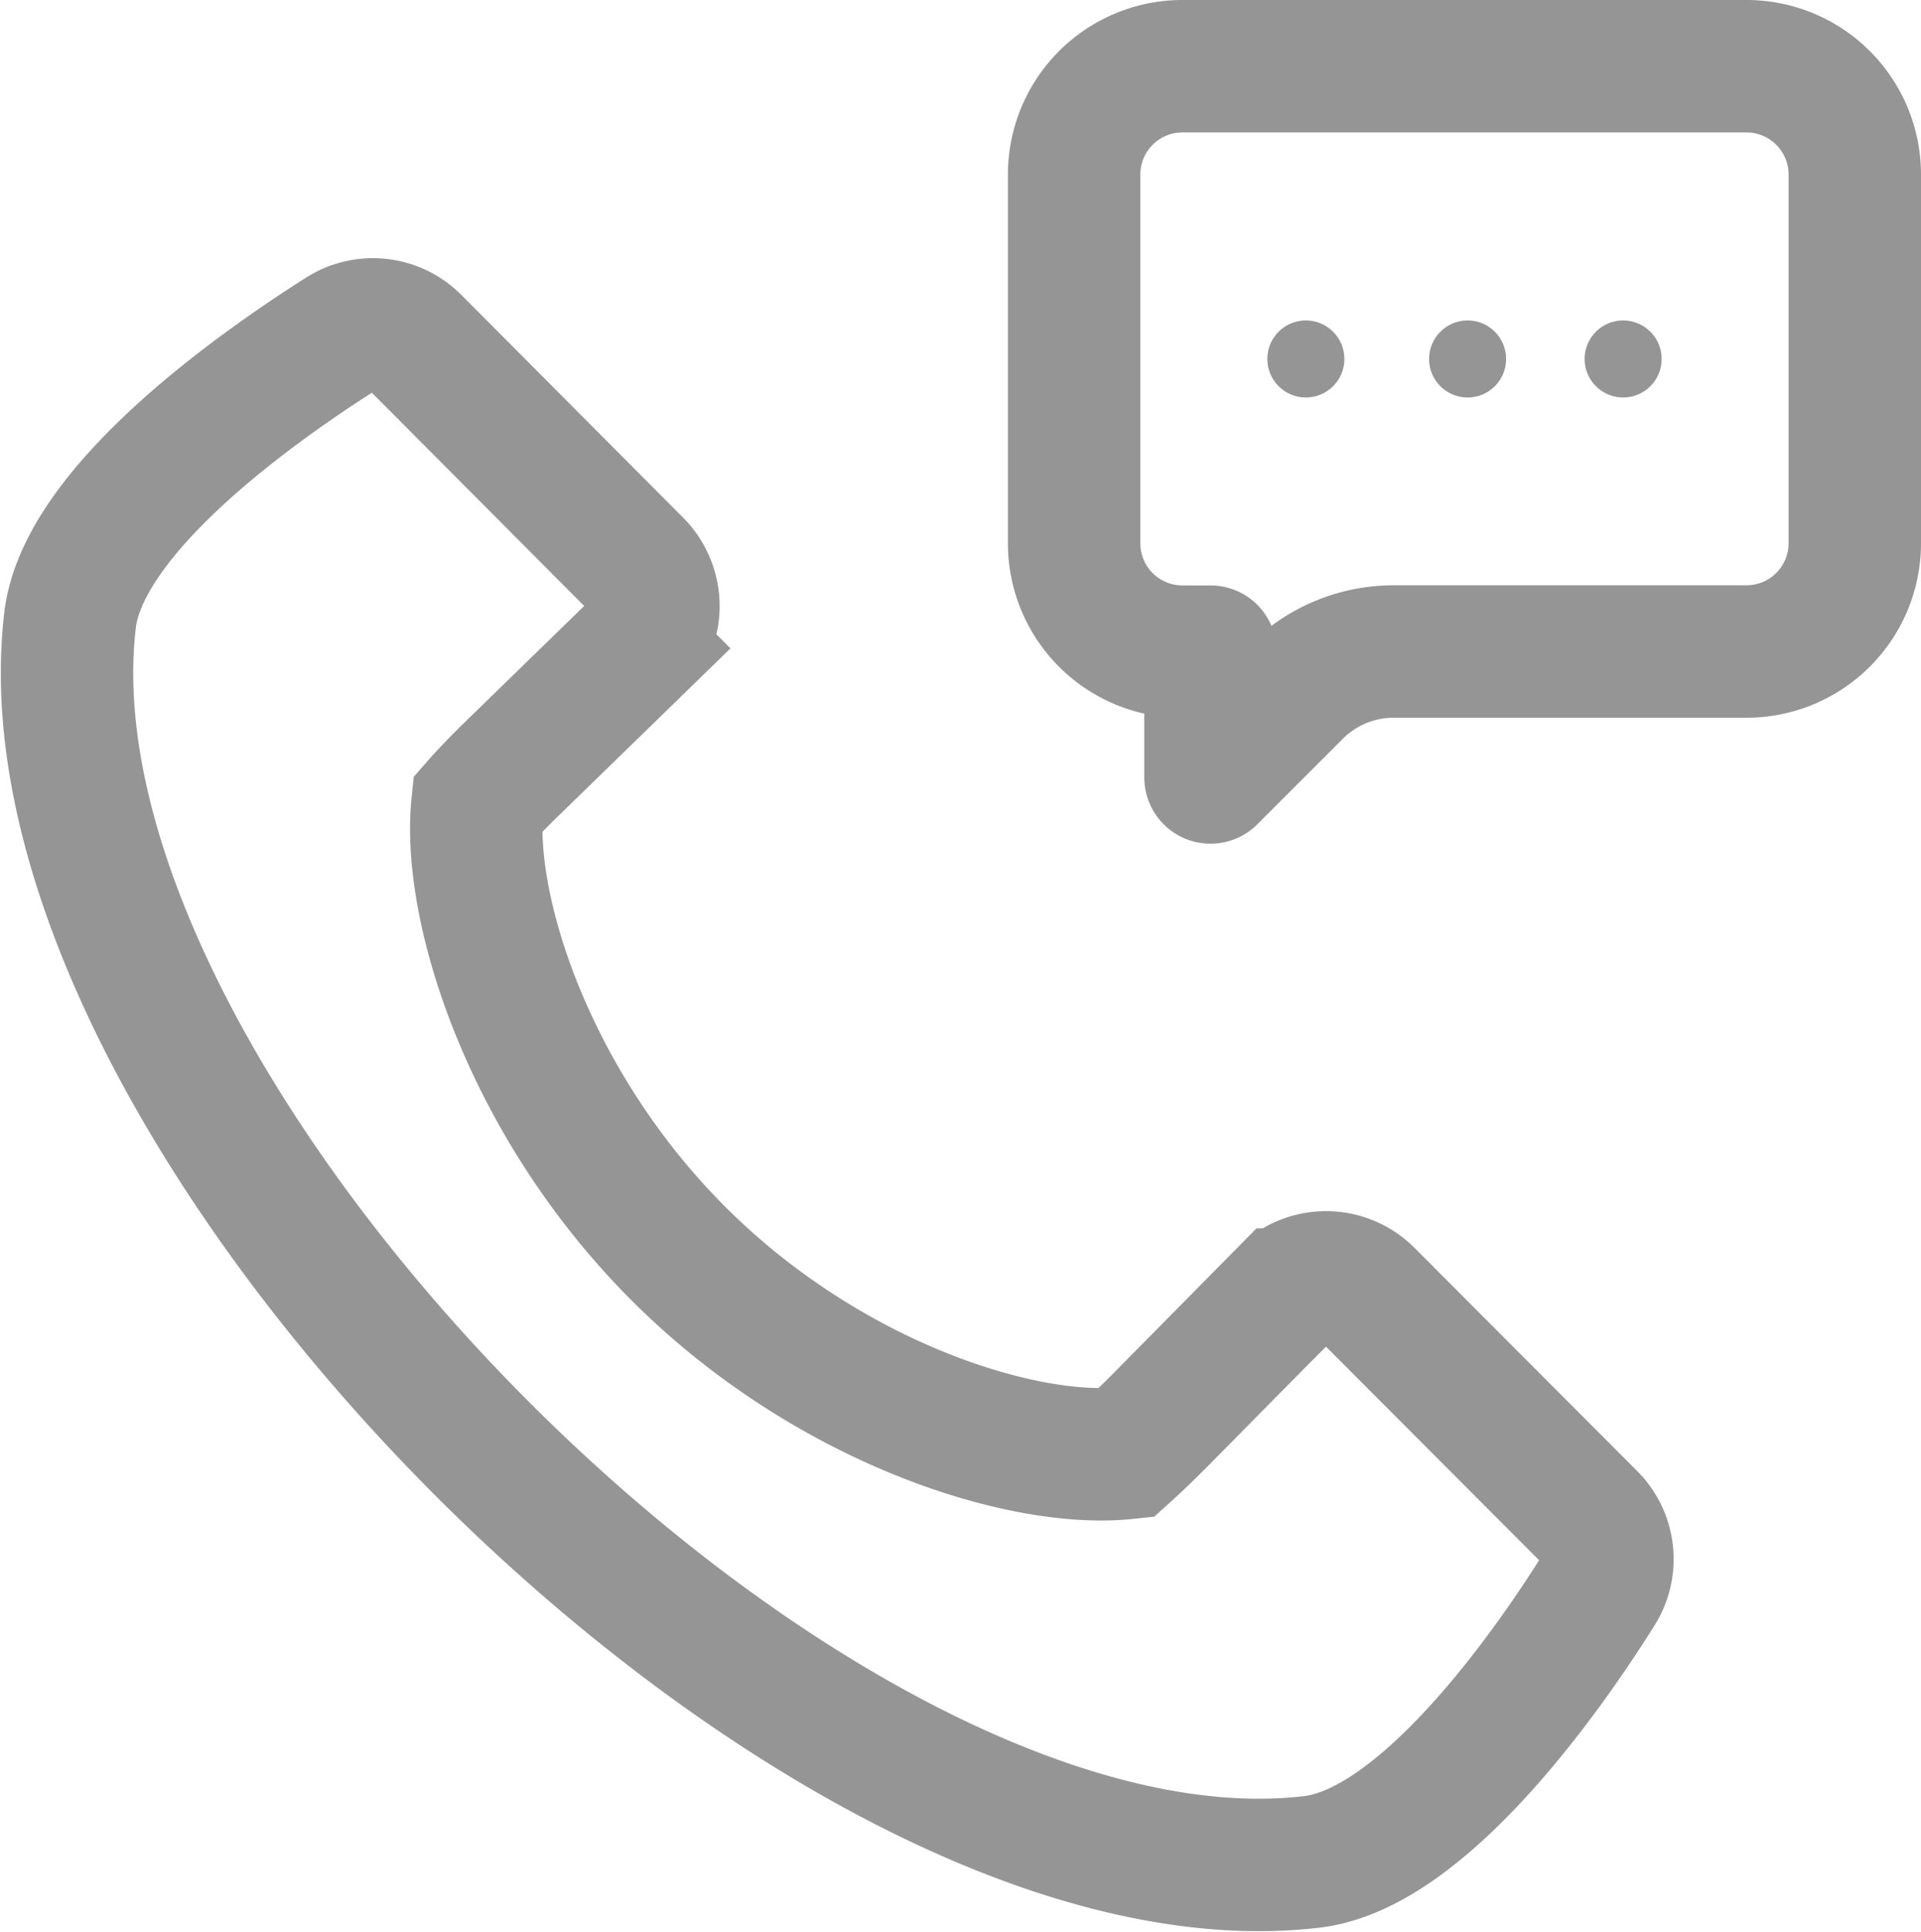 <svg xmlns="http://www.w3.org/2000/svg" width="29.014" height="29.175" viewBox="0 0 29.014 29.175">
    <defs>
        <style>
            .cls-2{fill:#959595}
        </style>
    </defs>
    <g id="Group_217" transform="translate(1.013 1)">
        <path id="Path_277" fill="none" stroke="#959595" stroke-width="2px" d="M915.743 488.238c-1.224.775-3.911 2.654-4.1 4.337-.872 7.5 11.248 19.617 18.744 18.744 1.684-.186 3.569-2.871 4.339-4.1a.882.882 0 0 0-.123-1.1l-3.362-3.369a.887.887 0 0 0-1.254 0h-.005l-1.891 1.915c-.212.212-.379.37-.5.479-1.58.165-4.525-.772-6.77-3.024s-3.185-5.193-3.024-6.77c.112-.128.265-.289.479-.5l1.919-1.868a.892.892 0 0 0 0-1.259l-3.35-3.364a.884.884 0 0 0-1.102-.121z" transform="translate(-911.599 -484.2)"/>
        <g id="Group_107" transform="translate(15.21)">
            <g id="Group_106" transform="translate(2.918 3.839)">
                <circle id="Ellipse_25" cx=".582" cy=".582" r=".582" class="cls-2"/>
                <circle id="Ellipse_26" cx=".582" cy=".582" r=".582" class="cls-2" transform="translate(2.443)"/>
                <circle id="Ellipse_27" cx=".582" cy=".582" r=".582" class="cls-2" transform="translate(4.792)"/>
            </g>
            <path id="Path_278" fill="none" stroke="#959595" stroke-linejoin="round" stroke-miterlimit="10" stroke-width="2px" d="M987.134 471.333h-8.519a1.636 1.636 0 0 0-1.636 1.636v5.569a1.636 1.636 0 0 0 1.636 1.636h.424v1.9l1.292-1.292a2.084 2.084 0 0 1 1.473-.61h5.33a1.636 1.636 0 0 0 1.636-1.636v-5.569a1.636 1.636 0 0 0-1.636-1.634z" transform="translate(-976.979 -471.333)"/>
        </g>
    </g>
</svg>
